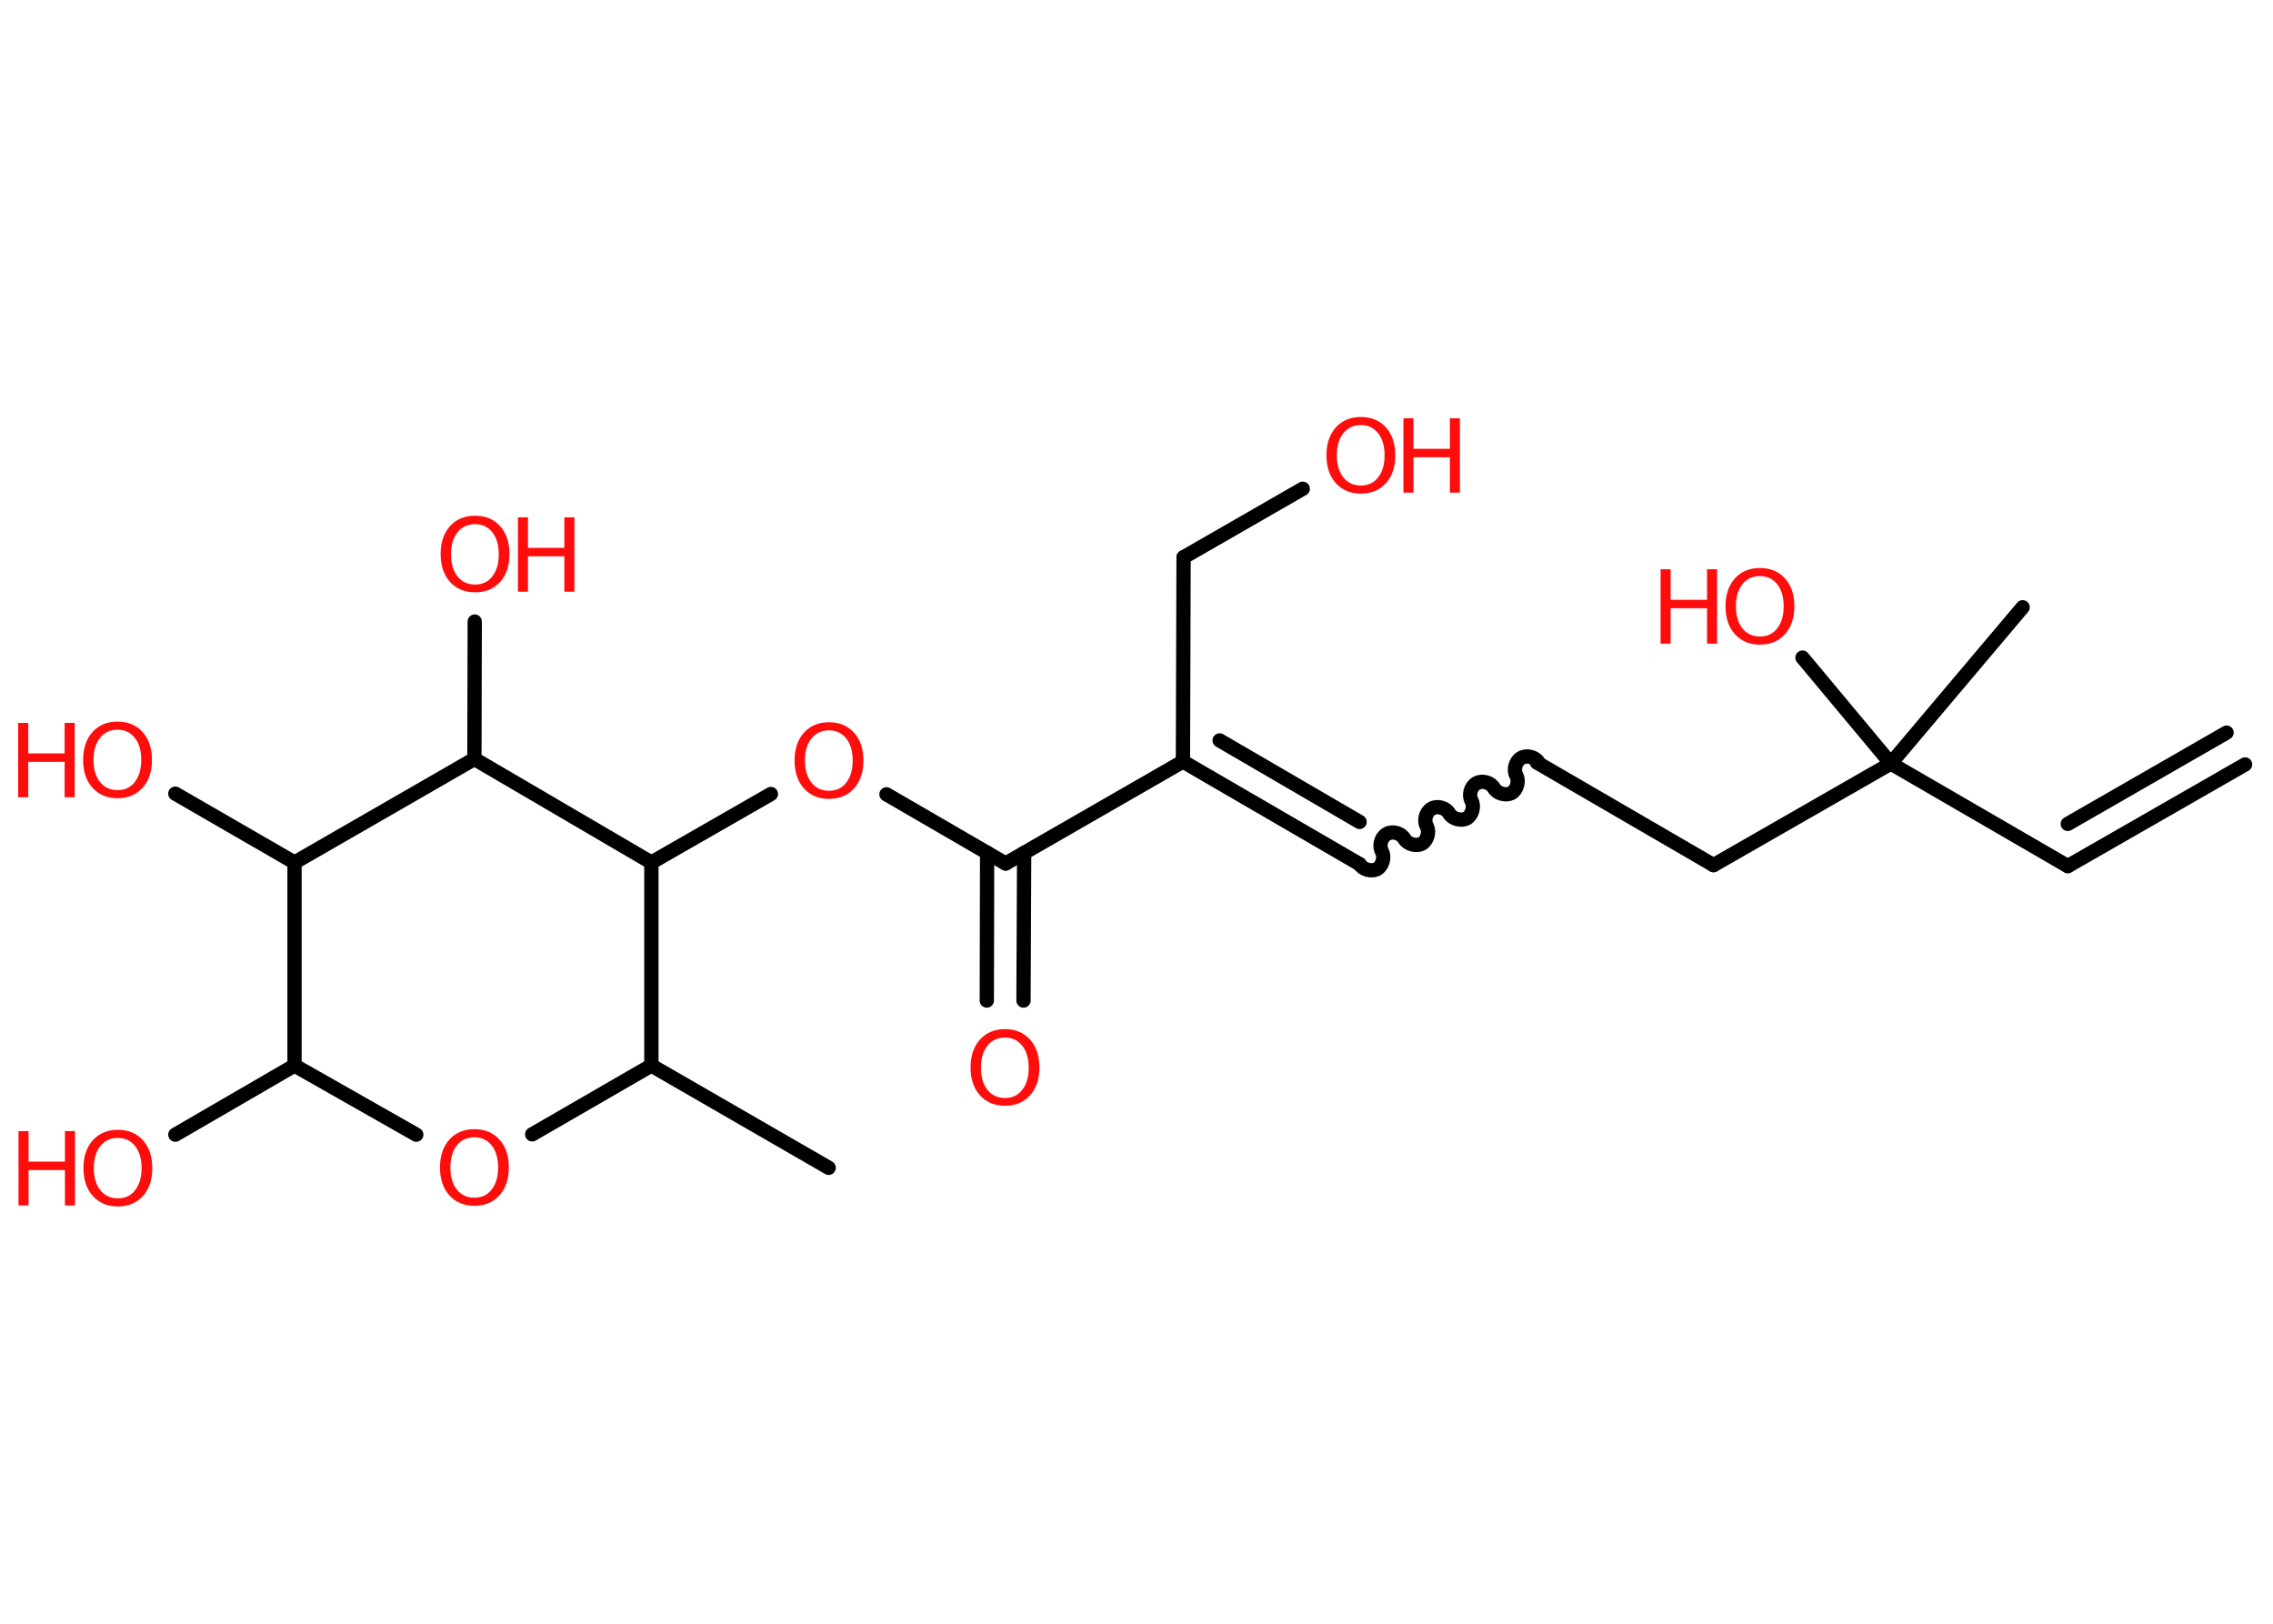 <?xml version='1.0' encoding='UTF-8'?>
<!DOCTYPE svg PUBLIC "-//W3C//DTD SVG 1.1//EN" "http://www.w3.org/Graphics/SVG/1.1/DTD/svg11.dtd">
<svg version='1.2' xmlns='http://www.w3.org/2000/svg' xmlns:xlink='http://www.w3.org/1999/xlink' width='70.0mm' height='50.0mm' viewBox='0 0 70.0 50.0'>
  <desc>Generated by the Chemistry Development Kit (http://github.com/cdk)</desc>
  <g stroke-linecap='round' stroke-linejoin='round' stroke='#000000' stroke-width='.44' fill='#FF0D0D'>
    <rect x='.0' y='.0' width='70.0' height='50.0' fill='#FFFFFF' stroke='none'/>
    <g id='mol1' class='mol'>
      <g id='mol1bnd1' class='bond'>
        <line x1='63.68' y1='26.67' x2='69.14' y2='23.54'/>
        <line x1='63.68' y1='25.37' x2='68.57' y2='22.56'/>
      </g>
      <line id='mol1bnd2' class='bond' x1='63.68' y1='26.67' x2='58.23' y2='23.51'/>
      <line id='mol1bnd3' class='bond' x1='58.23' y1='23.51' x2='62.29' y2='18.7'/>
      <line id='mol1bnd4' class='bond' x1='58.23' y1='23.51' x2='55.51' y2='20.25'/>
      <line id='mol1bnd5' class='bond' x1='58.23' y1='23.51' x2='52.77' y2='26.64'/>
      <line id='mol1bnd6' class='bond' x1='52.77' y1='26.64' x2='47.33' y2='23.48'/>
      <path id='mol1bnd7' class='bond' d='M41.87 26.61c.1 .17 .37 .24 .54 .15c.17 -.1 .24 -.37 .15 -.54c-.1 -.17 -.03 -.44 .15 -.54c.17 -.1 .44 -.03 .54 .15c.1 .17 .37 .24 .54 .15c.17 -.1 .24 -.37 .15 -.54c-.1 -.17 -.03 -.44 .15 -.54c.17 -.1 .44 -.03 .54 .15c.1 .17 .37 .24 .54 .15c.17 -.1 .24 -.37 .15 -.54c-.1 -.17 -.03 -.44 .15 -.54c.17 -.1 .44 -.03 .54 .15c.1 .17 .37 .24 .54 .15c.17 -.1 .24 -.37 .15 -.54c-.1 -.17 -.03 -.44 .15 -.54c.17 -.1 .44 -.03 .54 .15' fill='none' stroke='#000000' stroke-width='.44'/>
      <g id='mol1bnd8' class='bond'>
        <line x1='41.87' y1='26.61' x2='36.43' y2='23.45'/>
        <line x1='41.87' y1='25.31' x2='37.56' y2='22.8'/>
      </g>
      <line id='mol1bnd9' class='bond' x1='36.43' y1='23.45' x2='36.45' y2='17.16'/>
      <line id='mol1bnd10' class='bond' x1='36.45' y1='17.16' x2='40.12' y2='15.05'/>
      <line id='mol1bnd11' class='bond' x1='36.43' y1='23.45' x2='30.97' y2='26.59'/>
      <g id='mol1bnd12' class='bond'>
        <line x1='31.54' y1='26.26' x2='31.52' y2='30.81'/>
        <line x1='30.4' y1='26.26' x2='30.39' y2='30.81'/>
      </g>
      <line id='mol1bnd13' class='bond' x1='30.97' y1='26.59' x2='27.3' y2='24.46'/>
      <line id='mol1bnd14' class='bond' x1='23.74' y1='24.45' x2='20.06' y2='26.56'/>
      <line id='mol1bnd15' class='bond' x1='20.06' y1='26.56' x2='20.06' y2='32.81'/>
      <line id='mol1bnd16' class='bond' x1='20.06' y1='32.81' x2='25.52' y2='35.96'/>
      <line id='mol1bnd17' class='bond' x1='20.06' y1='32.81' x2='16.39' y2='34.93'/>
      <line id='mol1bnd18' class='bond' x1='12.82' y1='34.94' x2='9.07' y2='32.81'/>
      <line id='mol1bnd19' class='bond' x1='9.07' y1='32.81' x2='5.4' y2='34.94'/>
      <line id='mol1bnd20' class='bond' x1='9.07' y1='32.81' x2='9.07' y2='26.56'/>
      <line id='mol1bnd21' class='bond' x1='9.07' y1='26.56' x2='5.4' y2='24.44'/>
      <line id='mol1bnd22' class='bond' x1='9.07' y1='26.56' x2='14.61' y2='23.37'/>
      <line id='mol1bnd23' class='bond' x1='20.06' y1='26.56' x2='14.61' y2='23.37'/>
      <line id='mol1bnd24' class='bond' x1='14.61' y1='23.37' x2='14.62' y2='19.14'/>
      <g id='mol1atm5' class='atom'>
        <path d='M54.2 17.74q-.34 .0 -.54 .25q-.2 .25 -.2 .68q.0 .43 .2 .68q.2 .25 .54 .25q.34 .0 .53 -.25q.2 -.25 .2 -.68q.0 -.43 -.2 -.68q-.2 -.25 -.53 -.25zM54.2 17.49q.48 .0 .77 .32q.29 .32 .29 .86q.0 .54 -.29 .86q-.29 .32 -.77 .32q-.48 .0 -.77 -.32q-.29 -.32 -.29 -.86q.0 -.54 .29 -.86q.29 -.32 .77 -.32z' stroke='none'/>
        <path d='M51.14 17.53h.31v.94h1.12v-.94h.31v2.29h-.31v-1.09h-1.12v1.09h-.31v-2.29z' stroke='none'/>
      </g>
      <g id='mol1atm11' class='atom'>
        <path d='M41.91 13.09q-.34 .0 -.54 .25q-.2 .25 -.2 .68q.0 .43 .2 .68q.2 .25 .54 .25q.34 .0 .53 -.25q.2 -.25 .2 -.68q.0 -.43 -.2 -.68q-.2 -.25 -.53 -.25zM41.91 12.84q.48 .0 .77 .32q.29 .32 .29 .86q.0 .54 -.29 .86q-.29 .32 -.77 .32q-.48 .0 -.77 -.32q-.29 -.32 -.29 -.86q.0 -.54 .29 -.86q.29 -.32 .77 -.32z' stroke='none'/>
        <path d='M43.22 12.88h.31v.94h1.12v-.94h.31v2.29h-.31v-1.09h-1.12v1.09h-.31v-2.29z' stroke='none'/>
      </g>
      <path id='mol1atm13' class='atom' d='M30.95 31.95q-.34 .0 -.54 .25q-.2 .25 -.2 .68q.0 .43 .2 .68q.2 .25 .54 .25q.34 .0 .53 -.25q.2 -.25 .2 -.68q.0 -.43 -.2 -.68q-.2 -.25 -.53 -.25zM30.95 31.69q.48 .0 .77 .32q.29 .32 .29 .86q.0 .54 -.29 .86q-.29 .32 -.77 .32q-.48 .0 -.77 -.32q-.29 -.32 -.29 -.86q.0 -.54 .29 -.86q.29 -.32 .77 -.32z' stroke='none'/>
      <path id='mol1atm14' class='atom' d='M25.53 22.49q-.34 .0 -.54 .25q-.2 .25 -.2 .68q.0 .43 .2 .68q.2 .25 .54 .25q.34 .0 .53 -.25q.2 -.25 .2 -.68q.0 -.43 -.2 -.68q-.2 -.25 -.53 -.25zM25.53 22.24q.48 .0 .77 .32q.29 .32 .29 .86q.0 .54 -.29 .86q-.29 .32 -.77 .32q-.48 .0 -.77 -.32q-.29 -.32 -.29 -.86q.0 -.54 .29 -.86q.29 -.32 .77 -.32z' stroke='none'/>
      <path id='mol1atm18' class='atom' d='M14.61 35.02q-.34 .0 -.54 .25q-.2 .25 -.2 .68q.0 .43 .2 .68q.2 .25 .54 .25q.34 .0 .53 -.25q.2 -.25 .2 -.68q.0 -.43 -.2 -.68q-.2 -.25 -.53 -.25zM14.61 34.77q.48 .0 .77 .32q.29 .32 .29 .86q.0 .54 -.29 .86q-.29 .32 -.77 .32q-.48 .0 -.77 -.32q-.29 -.32 -.29 -.86q.0 -.54 .29 -.86q.29 -.32 .77 -.32z' stroke='none'/>
      <g id='mol1atm20' class='atom'>
        <path d='M3.63 35.04q-.34 .0 -.54 .25q-.2 .25 -.2 .68q.0 .43 .2 .68q.2 .25 .54 .25q.34 .0 .53 -.25q.2 -.25 .2 -.68q.0 -.43 -.2 -.68q-.2 -.25 -.53 -.25zM3.63 34.79q.48 .0 .77 .32q.29 .32 .29 .86q.0 .54 -.29 .86q-.29 .32 -.77 .32q-.48 .0 -.77 -.32q-.29 -.32 -.29 -.86q.0 -.54 .29 -.86q.29 -.32 .77 -.32z' stroke='none'/>
        <path d='M.57 34.83h.31v.94h1.12v-.94h.31v2.29h-.31v-1.09h-1.12v1.09h-.31v-2.29z' stroke='none'/>
      </g>
      <g id='mol1atm22' class='atom'>
        <path d='M3.62 22.47q-.34 .0 -.54 .25q-.2 .25 -.2 .68q.0 .43 .2 .68q.2 .25 .54 .25q.34 .0 .53 -.25q.2 -.25 .2 -.68q.0 -.43 -.2 -.68q-.2 -.25 -.53 -.25zM3.62 22.22q.48 .0 .77 .32q.29 .32 .29 .86q.0 .54 -.29 .86q-.29 .32 -.77 .32q-.48 .0 -.77 -.32q-.29 -.32 -.29 -.86q.0 -.54 .29 -.86q.29 -.32 .77 -.32z' stroke='none'/>
        <path d='M.56 22.26h.31v.94h1.12v-.94h.31v2.29h-.31v-1.09h-1.12v1.09h-.31v-2.29z' stroke='none'/>
      </g>
      <g id='mol1atm24' class='atom'>
        <path d='M14.63 16.14q-.34 .0 -.54 .25q-.2 .25 -.2 .68q.0 .43 .2 .68q.2 .25 .54 .25q.34 .0 .53 -.25q.2 -.25 .2 -.68q.0 -.43 -.2 -.68q-.2 -.25 -.53 -.25zM14.63 15.88q.48 .0 .77 .32q.29 .32 .29 .86q.0 .54 -.29 .86q-.29 .32 -.77 .32q-.48 .0 -.77 -.32q-.29 -.32 -.29 -.86q.0 -.54 .29 -.86q.29 -.32 .77 -.32z' stroke='none'/>
        <path d='M15.95 15.93h.31v.94h1.12v-.94h.31v2.29h-.31v-1.09h-1.12v1.09h-.31v-2.29z' stroke='none'/>
      </g>
    </g>
  </g>
</svg>
